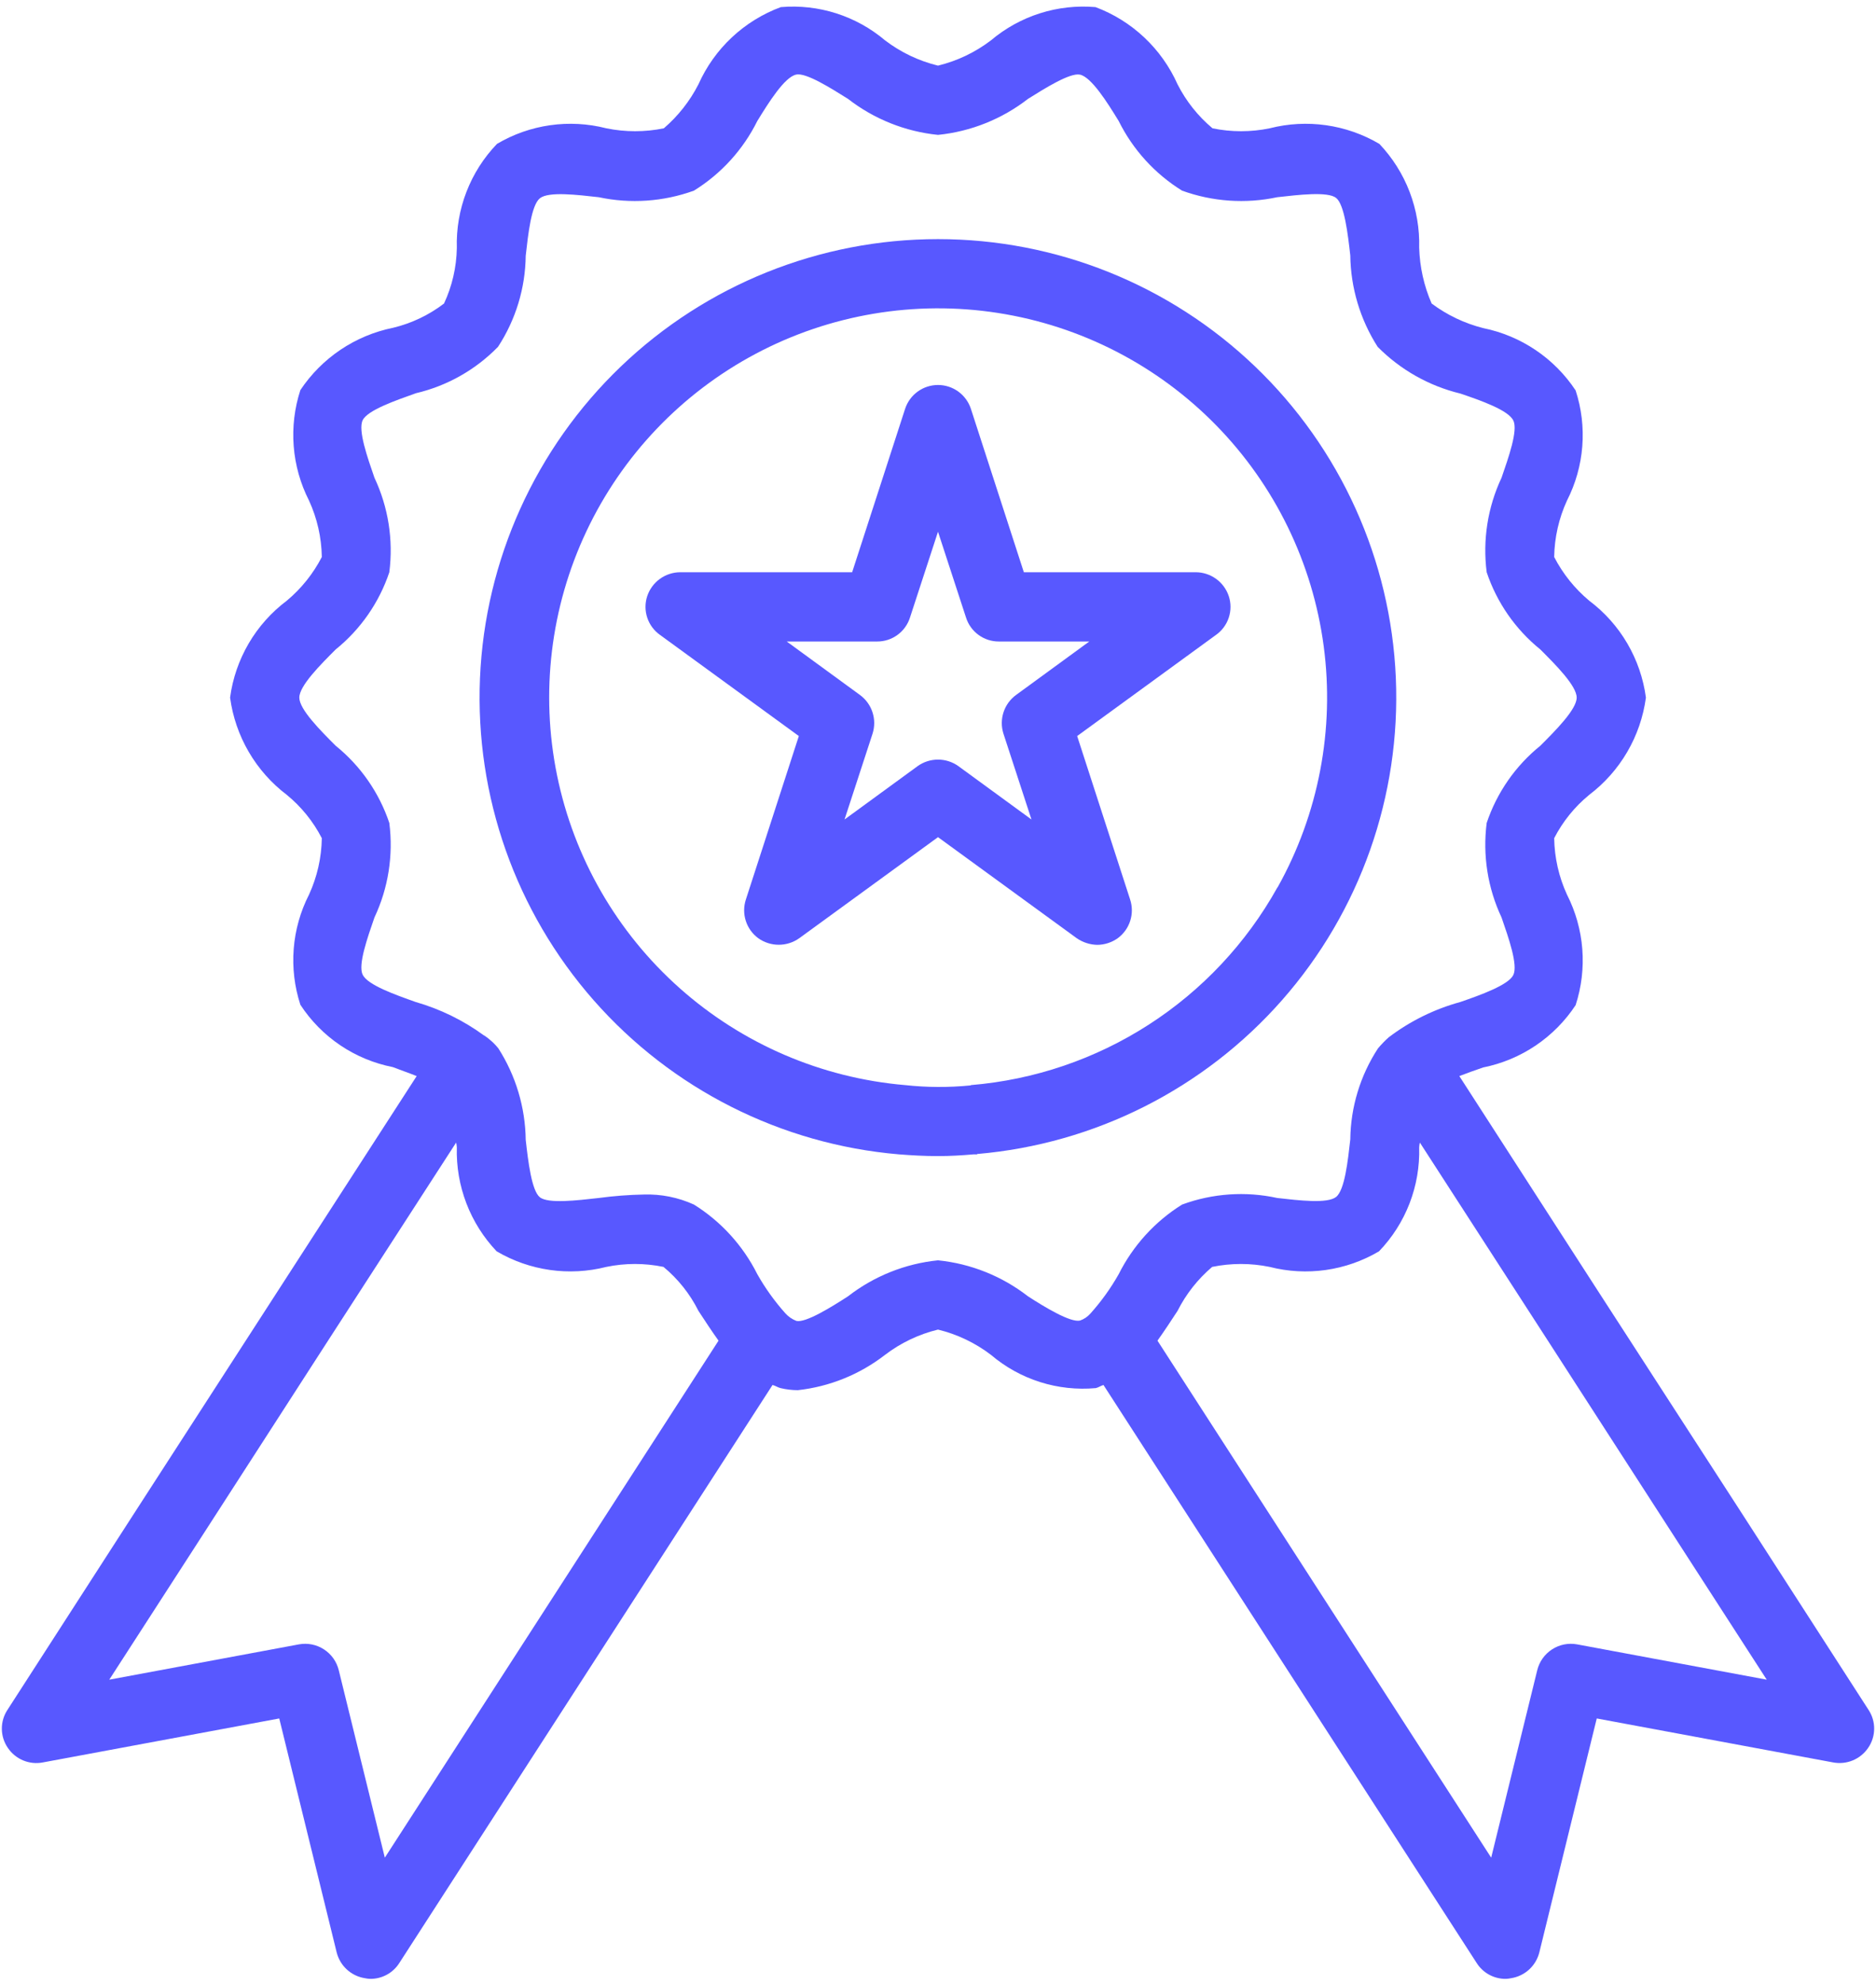 <svg width="210" height="222" viewBox="0 0 210 222" fill="none" xmlns="http://www.w3.org/2000/svg">
<path d="M137.55 66.709C137.292 65.935 136.799 65.261 136.138 64.781C135.478 64.302 134.685 64.041 133.869 64.035H114.61L108.681 45.745C108.426 44.97 107.933 44.295 107.272 43.816C106.611 43.338 105.816 43.08 105 43.08C104.184 43.08 103.389 43.338 102.728 43.816C102.067 44.295 101.574 44.97 101.319 45.745L95.39 64.035H76.131C75.315 64.041 74.522 64.302 73.862 64.781C73.202 65.261 72.708 65.935 72.45 66.709C72.192 67.49 72.193 68.334 72.451 69.115C72.709 69.897 73.211 70.575 73.884 71.049L89.422 82.364L83.494 100.654C83.238 101.432 83.235 102.271 83.486 103.051C83.736 103.83 84.227 104.511 84.889 104.994C85.557 105.467 86.356 105.72 87.175 105.72C87.994 105.72 88.793 105.467 89.461 104.994L105 93.679L120.539 104.994C121.213 105.456 122.008 105.712 122.825 105.73C123.644 105.724 124.442 105.467 125.111 104.994C125.773 104.511 126.264 103.83 126.514 103.051C126.765 102.271 126.762 101.432 126.506 100.654L120.578 82.364L136.116 71.049C136.789 70.575 137.291 69.897 137.549 69.115C137.807 68.334 137.808 67.49 137.55 66.709ZM113.758 77.753C113.092 78.233 112.595 78.911 112.338 79.69C112.08 80.47 112.075 81.31 112.324 82.093L115.463 91.703L107.286 85.735C106.62 85.256 105.82 84.999 105 84.999C104.18 84.999 103.38 85.256 102.714 85.735L94.537 91.703L97.676 82.093C97.925 81.31 97.92 80.47 97.662 79.69C97.405 78.911 96.908 78.233 96.243 77.753L88.066 71.785H98.18C98.999 71.79 99.797 71.533 100.459 71.052C101.121 70.571 101.613 69.891 101.861 69.111L105 59.501L108.139 69.111C108.387 69.891 108.879 70.571 109.541 71.052C110.203 71.533 111.002 71.79 111.82 71.785H121.934L113.758 77.753Z" fill="#5858FF"/>
<path d="M105 26.758C91.771 26.754 79.052 31.861 69.499 41.012C59.946 50.163 54.297 62.651 53.731 75.868C53.166 89.085 57.729 102.009 66.466 111.942C75.204 121.875 87.44 128.049 100.621 129.174C102.094 129.29 103.527 129.368 105 129.368C106.317 129.368 107.674 129.29 108.991 129.174H109.379V129.135C122.555 128.01 134.787 121.838 143.521 111.909C152.254 101.98 156.815 89.06 156.25 75.848C155.685 62.636 150.038 50.153 140.488 41.006C130.938 31.859 118.224 26.754 105 26.758ZM143.014 99.298C143.003 99.298 142.994 99.302 142.986 99.309C142.979 99.316 142.975 99.326 142.975 99.337C139.509 105.549 134.568 110.812 128.587 114.664C122.607 118.516 115.771 120.838 108.681 121.424L108.642 121.463H108.604C106.181 121.701 103.739 121.688 101.319 121.424C91.952 120.626 83.095 116.817 76.072 110.568C69.049 104.319 64.237 95.964 62.356 86.753C60.475 77.542 61.626 67.97 65.637 59.468C69.647 50.965 76.302 43.989 84.606 39.582C92.91 35.175 102.418 33.575 111.707 35.02C120.996 36.464 129.568 40.877 136.142 47.597C142.715 54.318 146.937 62.986 148.175 72.305C149.414 81.624 147.603 91.093 143.014 99.298Z" fill="#5858FF"/>
<path d="M209.16 191.329L194.59 168.738C184.166 152.656 173.755 136.549 163.358 120.416C164.171 120.106 165.101 119.758 166.031 119.448C168.131 119.027 170.127 118.194 171.903 116.997C173.679 115.799 175.2 114.262 176.378 112.473C177.036 110.45 177.289 108.317 177.123 106.196C176.957 104.075 176.374 102.007 175.409 100.111C174.498 98.128 174.01 95.977 173.975 93.795C174.935 91.93 176.267 90.281 177.889 88.951C179.614 87.645 181.063 86.011 182.154 84.142C183.245 82.273 183.955 80.207 184.244 78.063C183.959 75.922 183.25 73.861 182.159 71.998C181.068 70.135 179.616 68.508 177.889 67.213C176.273 65.861 174.942 64.201 173.975 62.33C174.01 60.148 174.498 57.997 175.409 56.014C176.374 54.125 176.956 52.064 177.122 49.949C177.288 47.835 177.035 45.708 176.378 43.691C175.197 41.905 173.675 40.37 171.899 39.173C170.124 37.976 168.13 37.141 166.031 36.716C163.944 36.188 161.982 35.254 160.258 33.965C159.4 31.993 158.926 29.876 158.863 27.726C158.921 25.591 158.557 23.465 157.793 21.47C157.028 19.475 155.877 17.651 154.406 16.101C150.703 13.921 146.287 13.294 142.123 14.358C140.014 14.793 137.838 14.793 135.729 14.358C134.106 12.998 132.774 11.324 131.815 9.436C130.934 7.459 129.668 5.677 128.091 4.193C126.515 2.71 124.659 1.554 122.631 0.795C120.532 0.615 118.417 0.85 116.409 1.489C114.401 2.127 112.539 3.156 110.929 4.515C109.169 5.857 107.15 6.82 105 7.344C102.85 6.82 100.831 5.857 99.071 4.515C97.467 3.159 95.611 2.132 93.61 1.493C91.609 0.855 89.501 0.618 87.407 0.795C85.372 1.548 83.507 2.7 81.923 4.184C80.339 5.668 79.068 7.454 78.185 9.436C77.224 11.312 75.908 12.984 74.31 14.358C72.188 14.792 70 14.792 67.877 14.358C63.726 13.294 59.322 13.921 55.633 16.101C54.145 17.649 52.981 19.478 52.21 21.48C51.438 23.483 51.073 25.62 51.138 27.765C51.098 29.909 50.61 32.021 49.704 33.965C48.014 35.256 46.074 36.179 44.008 36.678C39.759 37.537 36.025 40.045 33.623 43.653C32.964 45.676 32.711 47.809 32.877 49.93C33.043 52.051 33.626 54.118 34.591 56.014C35.502 57.997 35.99 60.148 36.025 62.33C35.058 64.201 33.727 65.861 32.111 67.213C30.384 68.508 28.932 70.135 27.841 71.998C26.75 73.861 26.041 75.922 25.756 78.063C26.045 80.207 26.756 82.273 27.846 84.142C28.937 86.011 30.386 87.645 32.111 88.951C33.733 90.281 35.065 91.93 36.025 93.795C35.99 95.977 35.502 98.128 34.591 100.111C33.626 102 33.044 104.061 32.878 106.176C32.712 108.291 32.965 110.417 33.623 112.434C34.794 114.228 36.313 115.77 38.09 116.968C39.867 118.166 41.866 118.996 43.969 119.409C44.86 119.758 45.79 120.068 46.642 120.416C36.219 136.536 25.808 152.644 15.41 168.738L0.84 191.329C0.42 191.962 0.199 192.706 0.206 193.466C0.213 194.226 0.447 194.966 0.879 195.591C1.3 196.216 1.895 196.704 2.591 196.993C3.287 197.283 4.052 197.361 4.793 197.219L31.259 192.298L37.691 218.493C37.878 219.225 38.275 219.886 38.832 220.395C39.39 220.905 40.084 221.24 40.83 221.36C41.034 221.405 41.241 221.431 41.45 221.438C42.099 221.442 42.739 221.281 43.309 220.969C43.878 220.657 44.359 220.205 44.705 219.655L86.478 154.981C86.787 155.059 87.059 155.253 87.369 155.33C88.004 155.482 88.654 155.56 89.306 155.563C92.863 155.171 96.243 153.803 99.071 151.61C100.831 150.269 102.85 149.306 105 148.781C107.15 149.306 109.169 150.269 110.929 151.61C112.54 152.981 114.408 154.015 116.424 154.654C118.44 155.293 120.564 155.523 122.67 155.33C122.98 155.253 123.251 155.059 123.523 154.981L165.295 219.655C165.641 220.205 166.122 220.657 166.691 220.969C167.261 221.281 167.901 221.442 168.55 221.438C168.759 221.431 168.966 221.405 169.17 221.36C169.916 221.24 170.61 220.905 171.168 220.395C171.725 219.886 172.122 219.225 172.309 218.493L178.741 192.298L205.208 197.219C205.947 197.357 206.712 197.277 207.407 196.988C208.102 196.699 208.697 196.214 209.121 195.591C209.553 194.966 209.787 194.226 209.794 193.466C209.801 192.706 209.58 191.962 209.16 191.329ZM43.078 207.875L37.924 186.911C37.692 185.95 37.102 185.113 36.273 184.573C35.445 184.032 34.441 183.829 33.468 184.005L12.232 187.958L21.92 172.961C31.608 157.926 41.321 142.891 51.06 127.856C51.102 128.035 51.128 128.216 51.138 128.399C51.079 130.534 51.443 132.661 52.207 134.655C52.972 136.65 54.123 138.475 55.594 140.024C59.298 142.202 63.713 142.829 67.877 141.768C69.987 141.332 72.162 141.332 74.271 141.768C75.904 143.118 77.237 144.794 78.185 146.689C78.921 147.813 79.657 148.936 80.433 150.021L43.078 207.875ZM122.05 146.999C121.737 147.354 121.336 147.622 120.888 147.774C119.803 148.006 116.935 146.263 115.075 145.061C112.162 142.799 108.67 141.402 105 141.031C101.33 141.402 97.838 142.799 94.925 145.061C93.065 146.263 90.198 148.045 89.151 147.813C88.676 147.631 88.251 147.339 87.911 146.96C86.711 145.617 85.659 144.149 84.772 142.581C83.169 139.383 80.716 136.688 77.681 134.793C75.92 133.991 73.997 133.606 72.062 133.669C70.377 133.702 68.695 133.831 67.025 134.056C64.623 134.328 61.367 134.715 60.438 133.979C59.508 133.243 59.12 129.949 58.849 127.546C58.802 123.918 57.741 120.375 55.788 117.316C55.479 116.929 55.128 116.579 54.741 116.27C54.593 116.145 54.438 116.028 54.276 115.921L54.237 115.883H54.199C51.882 114.188 49.285 112.916 46.526 112.124C44.24 111.31 41.14 110.225 40.597 109.063C40.055 107.978 41.14 104.916 41.915 102.669C43.467 99.374 44.045 95.703 43.581 92.09C42.443 88.696 40.359 85.698 37.575 83.449C35.87 81.744 33.506 79.38 33.506 78.063C33.506 76.745 35.87 74.381 37.575 72.676C40.359 70.427 42.443 67.429 43.581 64.035C44.045 60.422 43.467 56.752 41.915 53.456C41.14 51.209 40.055 48.148 40.597 47.024C41.14 45.9 44.279 44.815 46.565 44.001C50.058 43.18 53.244 41.379 55.749 38.809C57.731 35.776 58.807 32.241 58.849 28.618C59.12 26.215 59.469 22.96 60.438 22.185C61.406 21.41 64.623 21.798 67.025 22.069C70.576 22.825 74.268 22.57 77.681 21.333C80.725 19.448 83.181 16.75 84.772 13.544C86.051 11.451 87.834 8.623 89.112 8.351C90.198 8.08 93.065 9.901 94.925 11.064C97.838 13.326 101.33 14.723 105 15.094C108.67 14.723 112.162 13.326 115.075 11.064C116.935 9.901 119.764 8.119 120.888 8.351C122.166 8.623 123.949 11.451 125.228 13.544C126.819 16.75 129.275 19.448 132.319 21.333C135.732 22.57 139.424 22.825 142.975 22.069C145.378 21.798 148.633 21.41 149.563 22.146C150.493 22.883 150.88 26.176 151.151 28.579C151.198 32.208 152.259 35.751 154.213 38.809C156.754 41.379 159.961 43.19 163.474 44.04C165.76 44.815 168.86 45.9 169.403 47.063C169.945 48.148 168.86 51.209 168.085 53.456C166.533 56.752 165.955 60.422 166.419 64.035C167.557 67.429 169.641 70.427 172.425 72.676C174.13 74.381 176.494 76.745 176.494 78.063C176.494 79.38 174.13 81.744 172.425 83.449C169.641 85.698 167.557 88.696 166.419 92.09C165.955 95.703 166.533 99.374 168.085 102.669C168.86 104.916 169.945 107.978 169.403 109.101C168.86 110.225 165.721 111.349 163.474 112.124C160.572 112.917 157.849 114.258 155.453 116.076C155.023 116.46 154.622 116.875 154.251 117.316C152.269 120.349 151.193 123.885 151.151 127.508C150.88 129.91 150.531 133.165 149.563 133.94C148.594 134.715 145.378 134.328 142.975 134.056C139.425 133.281 135.728 133.536 132.319 134.793C129.285 136.688 126.831 139.383 125.228 142.581C124.332 144.165 123.266 145.646 122.05 146.999ZM176.533 184.005C175.559 183.829 174.555 184.032 173.727 184.573C172.898 185.113 172.308 185.95 172.076 186.911L166.923 207.875L129.568 150.021C130.343 148.936 131.079 147.813 131.815 146.689C132.765 144.806 134.082 143.133 135.69 141.768C137.812 141.333 140 141.333 142.123 141.768C146.274 142.832 150.678 142.204 154.368 140.024C155.851 138.482 157.013 136.66 157.785 134.664C158.557 132.668 158.923 130.538 158.863 128.399C158.869 128.216 158.895 128.034 158.94 127.856C168.666 142.891 178.38 157.926 188.08 172.961L197.768 187.958L176.533 184.005Z" fill="#5858FF"/>
</svg>
